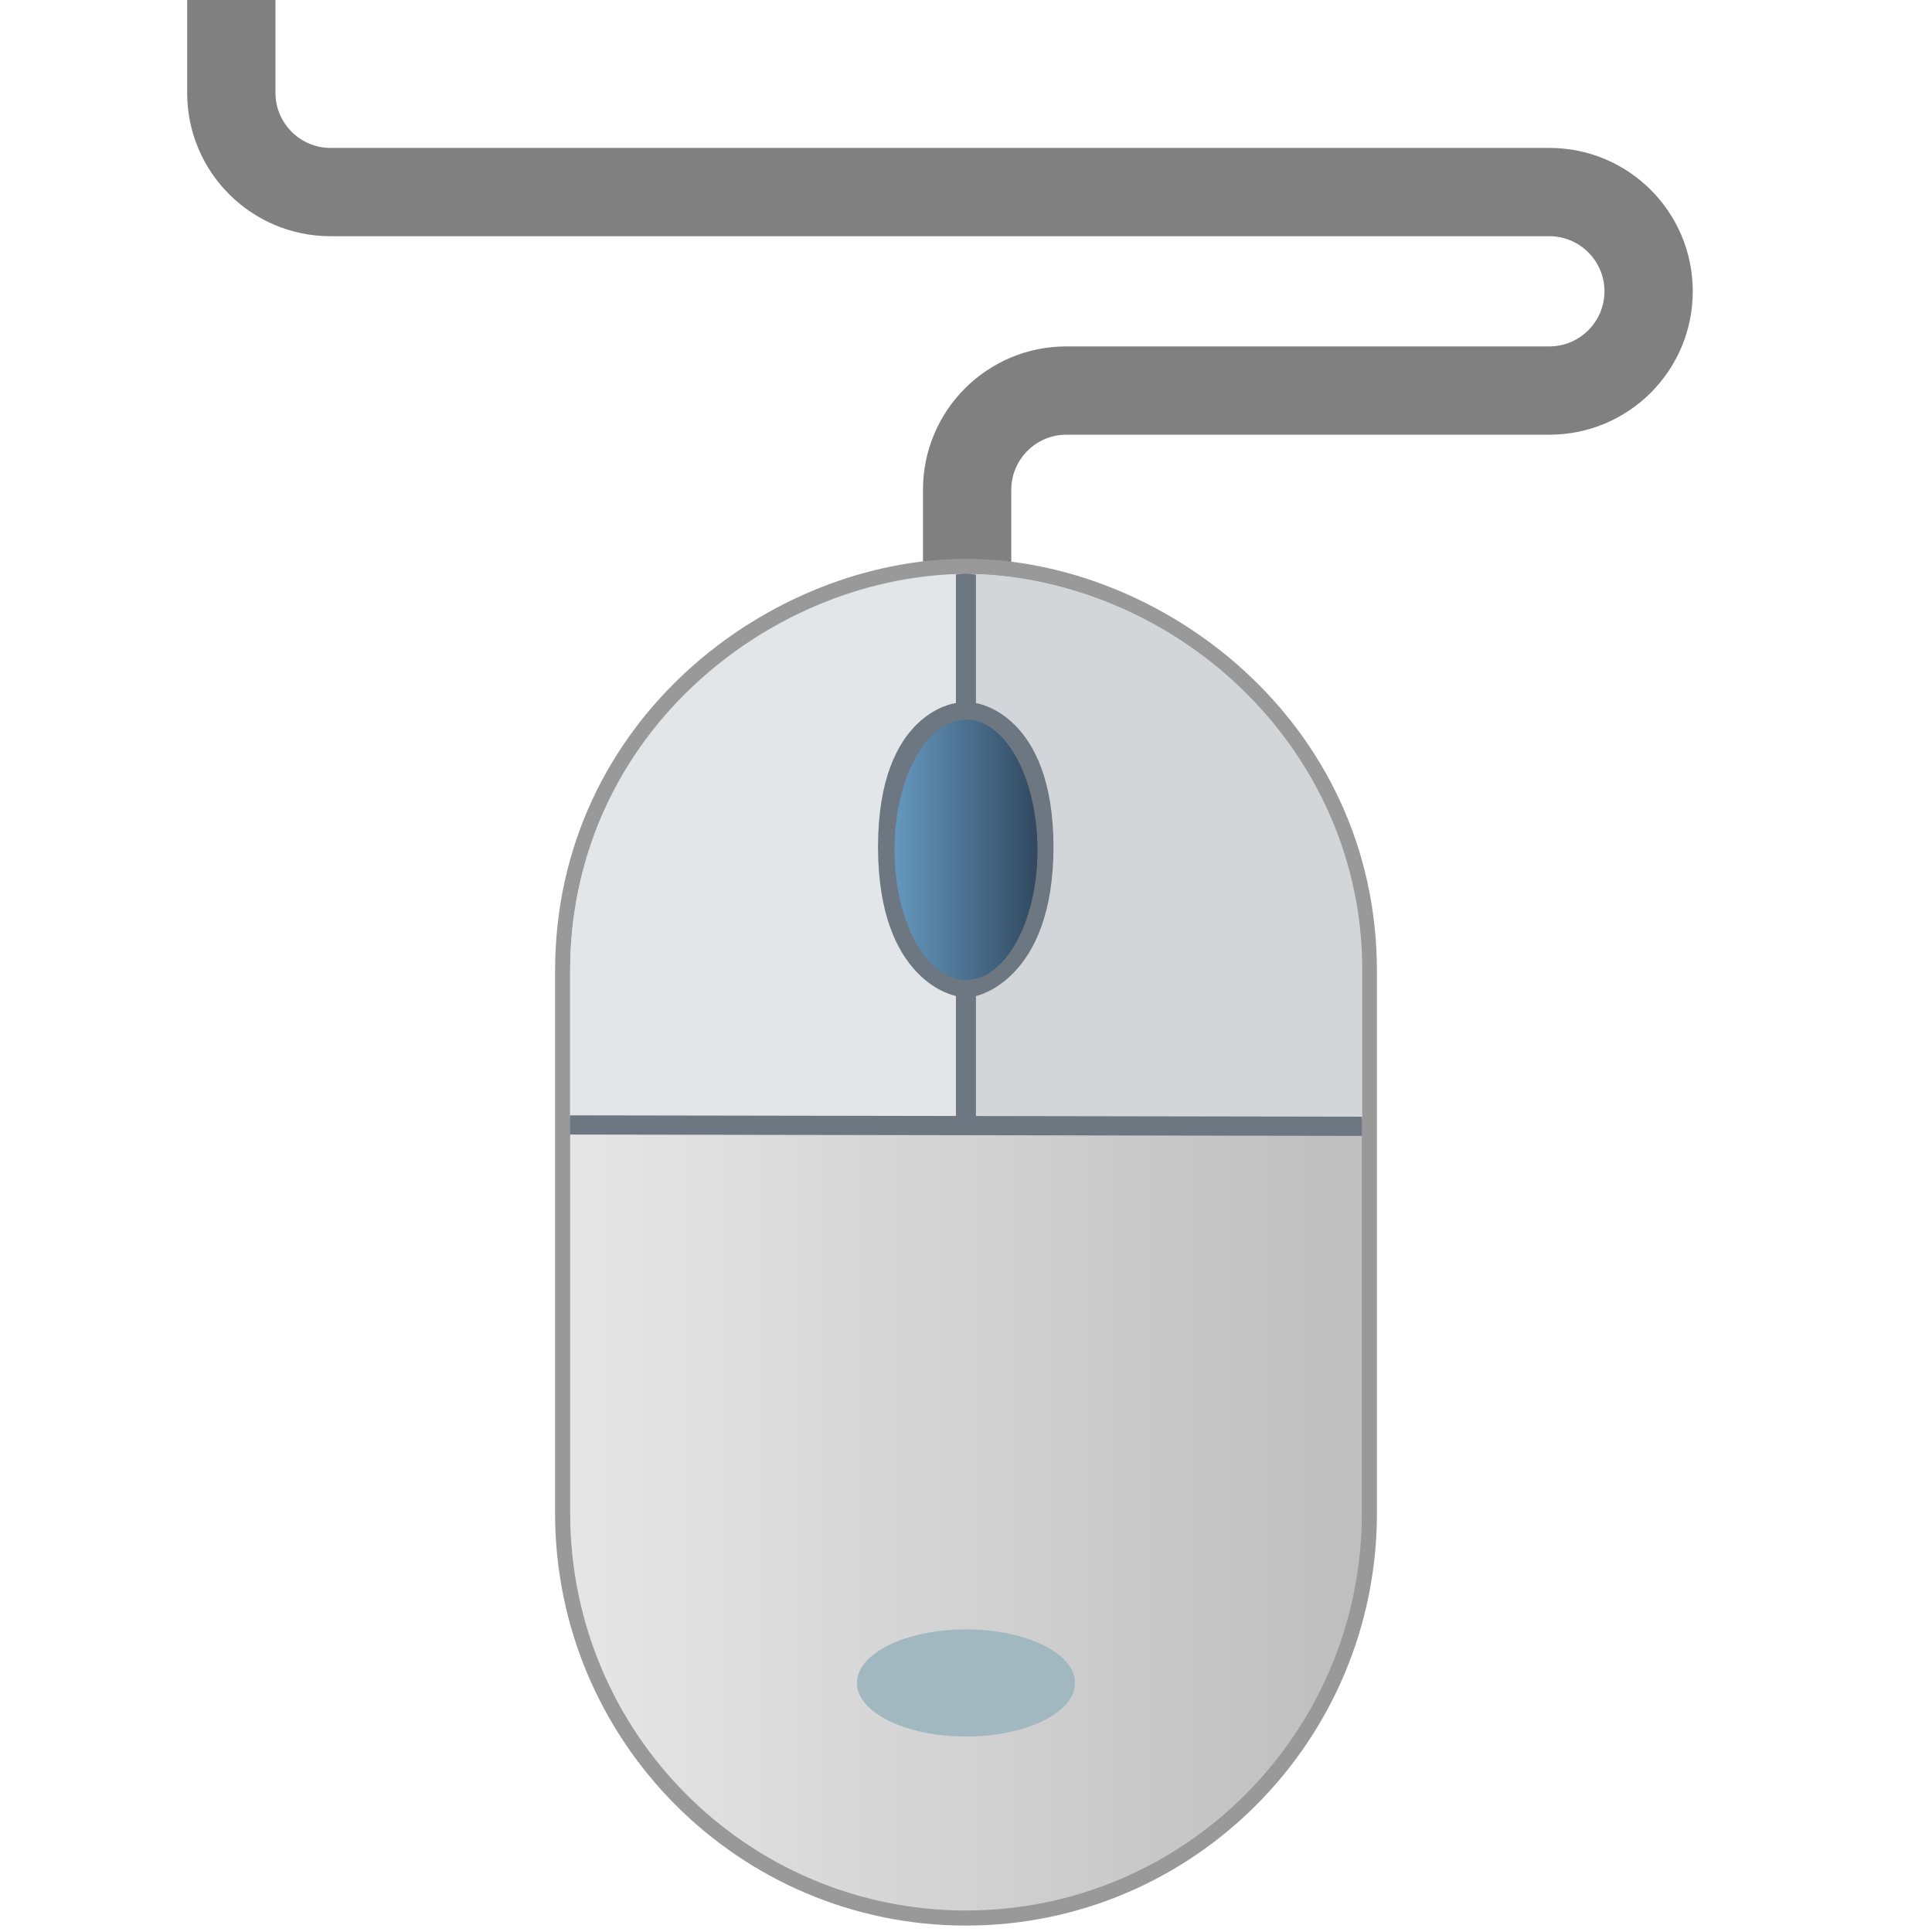 <?xml version="1.0" encoding="UTF-8"?>
<svg width="512" height="512" version="1.1" viewBox="0 0 512 512" xmlns="http://www.w3.org/2000/svg">
 <defs>
  <linearGradient id="a" x1="237" x2="275" y1="215" y2="215" gradientUnits="userSpaceOnUse">
   <stop style="stop-color:#6598be" offset="0"/>
   <stop style="stop-color:#314960" offset="1"/>
  </linearGradient>
  <linearGradient id="b" x1="158" x2="354" y1="302" y2="302" gradientUnits="userSpaceOnUse">
   <stop style="stop-color:#e5e5e5" offset="0"/>
   <stop style="stop-color:#bfbfbf" offset="1"/>
  </linearGradient>
 </defs>
 <path d="m268 158h-23.4v-28.2c0-21 17-38 38-38h128c8.06 0 14.6-6.56 14.6-14.6 0-8.06-6.56-14.6-14.6-14.6h-323c-21 0-38-17-38-38v-24.6h23.4v24.6c0 8.06 6.56 14.6 14.6 14.6h323c21 0 38 17 38 38s-17 38-38 38h-128c-8.06 0-14.6 6.56-14.6 14.6z" fill="#808080"/>
 <path d="m256 150.1c-50.52-4.8e-4 -106.9 41.67-106.9 107.3v143.6c0 59.3 47.88 107.3 106.9 107.3s106.9-48.07 106.9-107.3v-143.6c0-65.36-56.42-107.3-106.9-107.3z" style="fill:url(#b);stroke-width:4;stroke:#999"/>
 <ellipse cx="256" cy="446" rx="28.9" ry="14.2" fill="#a2b8c0"/>
 <path d="m151.1 256.9v39.66h102.3v-144.4c-55.77 2.475-102.3 48.34-102.3 104.7z" fill="#e2e6e9"/>
 <path d="m258.7 152.1v144.4h102.3v-39.66c0-56.38-46.52-102.3-102.3-104.7z" fill="#d3d6d9"/>
 <path d="m256 152c-1.586 0-1.093 0.167-2.664 0.237v34.09s-20.65 2.163-20.65 38.12 20.65 39.5 20.65 39.5v31.8l-102.3-0.17v5.088l209.9 0.356v-5.089l-102.3-0.17v-31.81s20.54-4.052 20.54-39.5-20.54-38.12-20.54-38.12v-34.07c-1.568-0.069-1.076-0.237-2.661-0.237z" fill="#6c7782"/>
 <ellipse cx="256" cy="225.2" rx="18.94" ry="34.5" fill="url(#a)" style="fill:url(#a)"/>
</svg>
